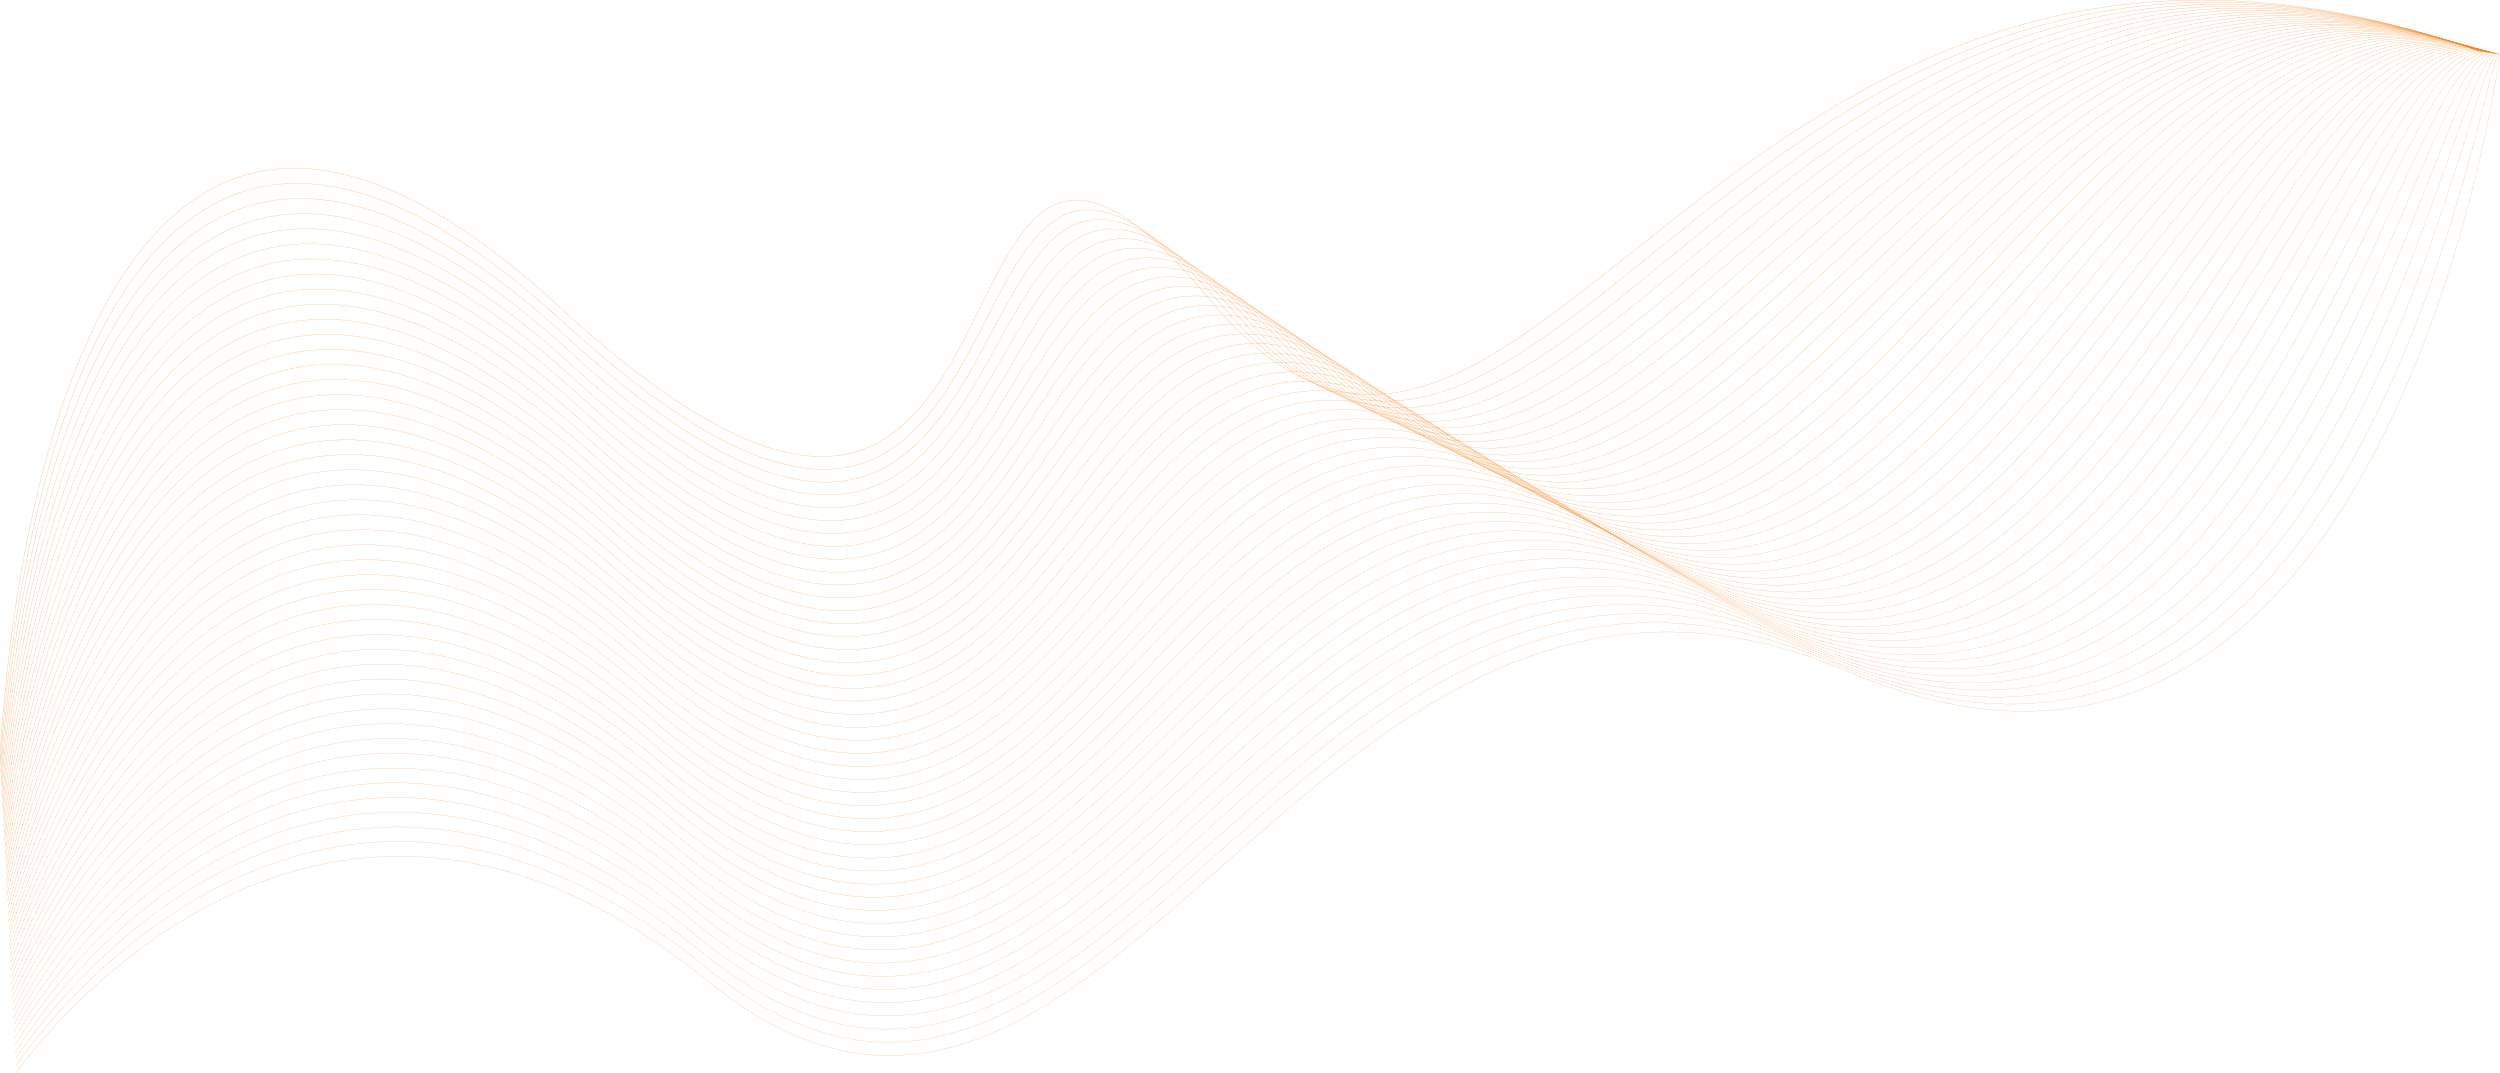 <svg xmlns="http://www.w3.org/2000/svg" width="1997.525" height="857.231" viewBox="0 0 1997.525 857.231">
  <g id="BACKGROUND" transform="translate(0.085 0.085)">
    <path id="Path_2713" data-name="Path 2713" d="M.08,606.066S27.5-140.554,446.695,244.945,714.775-64.445,966.3,238.989s405.825-412.3,1014.146-198.272" transform="translate(-0.08 -0.072)" fill="none" stroke="#f6851f" stroke-width="0.17"/>
    <path id="Path_2714" data-name="Path 2714" d="M.16,610.343s31.753-737.652,448.9-354.889S721.78-56.567,977.187,244.27,1385.5-169.692,1980.6,39.592" transform="translate(0.117 1.122)" fill="none" stroke="#f6851f" stroke-width="0.17"/>
    <path id="Path_2715" data-name="Path 2715" d="M.24,614.69S36.425-113.994,451.46,266.1,728.751-48.618,988.174,249.656s410.845-415.728,992.712-211.223" transform="translate(0.314 2.211)" fill="none" stroke="#f6851f" stroke-width="0.17"/>
    <path id="Path_2716" data-name="Path 2716" d="M.32,618.977S40.937-100.6,453.826,276.623,735.756-40.73,998.988,254.947s413.3-417.494,981.944-217.525" transform="translate(0.511 3.395)" fill="none" stroke="#f6851f" stroke-width="0.16"/>
    <path id="Path_2717" data-name="Path 2717" d="M.4,623.349S45.449-87.433,456.087,287.228s286.64-320.02,553.785-26.94,415.763-419.225,971.244-223.931" transform="translate(0.708 4.494)" fill="none" stroke="#f6851f" stroke-width="0.16"/>
    <path id="Path_2718" data-name="Path 2718" d="M.48,627.833S49.962-74.119,458.626,297.841,749.732-24.811,1020.79,265.672s418.5-421.026,960.51-230.337" transform="translate(0.905 5.586)" fill="none" stroke="#f6851f" stroke-width="0.16"/>
    <path id="Path_2719" data-name="Path 2719" d="M.57,632.086S54.449-60.759,461.1,308.5s295.608-325.318,570.544-37.431,420.818-422.792,949.775-236.743" transform="translate(1.127 6.664)" fill="none" stroke="#f6851f" stroke-width="0.16"/>
    <path id="Path_2720" data-name="Path 2720" d="M.65,636.513S58.961-47.4,463.366,319.16,763.649-8.824,1042.532,276.5s423.346-424.558,939.076-243.183" transform="translate(1.324 7.708)" fill="none" stroke="#f6851f" stroke-width="0.16"/>
    <path id="Path_2721" data-name="Path 2721" d="M.73,640.96S63.474-33.984,465.662,329.874,770.689-.742,1053.45,281.916s425.908-426.324,928.341-249.589" transform="translate(1.521 8.699)" fill="none" stroke="#f6851f" stroke-width="0.16"/>
    <path id="Path_2722" data-name="Path 2722" d="M.81,645.291S67.986-20.684,468.27,340.576,777.694,7.225,1064.507,287.32s428.159-428.09,917.607-255.857" transform="translate(1.718 9.839)" fill="none" stroke="#f6851f" stroke-width="0.16"/>
    <path id="Path_2723" data-name="Path 2723" d="M.89,649.8S72.5-7.245,470.5,351.21s314.168-335.879,604.72-58.415,430.86-429.821,906.907-262.3" transform="translate(1.915 10.804)" fill="none" stroke="#f6851f" stroke-width="0.16"/>
    <path id="Path_2724" data-name="Path 2724" d="M1,654.272S76.936,6.234,472.823,361.953,791.6,23.374,1086.062,298.31,1519.38-133.208,1982.235,29.537" transform="translate(2.186 11.765)" fill="none" stroke="#f6851f" stroke-width="0.16"/>
    <path id="Path_2725" data-name="Path 2725" d="M1.05,658.836s80.472-639.1,474.212-286.051S798.606,31.5,1096.984,303.877,1532.865-129.51,1982.493,28.63" transform="translate(2.309 12.672)" fill="none" stroke="#f6851f" stroke-width="0.16"/>
    <path id="Path_2726" data-name="Path 2726" d="M1.13,663.368s84.9-630.206,476.532-279.784,327.984-343.912,630.206-74.136,438.374-435.154,874.774-281.723" transform="translate(2.506 13.577)" fill="none" stroke="#f6851f" stroke-width="0.16"/>
    <path id="Path_2727" data-name="Path 2727" d="M1.21,667.956S90.512,46.787,480.062,394.4,812.652,47.826,1118.925,315.04s440.729-436.919,863.9-288.2" transform="translate(2.703 14.46)" fill="none" stroke="#f6851f" stroke-width="0.16"/>
    <path id="Path_2728" data-name="Path 2728" d="M1.29,672.4S95.059,60.168,482.6,405.119s337.021-349.245,647.1-84.662S1572.926-118.194,1983.01,26.13" transform="translate(2.9 15.484)" fill="none" stroke="#f6851f" stroke-width="0.16"/>
    <path id="Path_2729" data-name="Path 2729" d="M1.37,677.049s98.2-603.266,483.492-261.016,341.765-351.911,655.76-89.752,445.818-440.555,842.536-301.044" transform="translate(3.097 16.274)" fill="none" stroke="#f6851f" stroke-width="0.16"/>
    <path id="Path_2730" data-name="Path 2730" d="M1.45,681.67s102.633-594.3,485.743-254.783,346.44-354.543,664.313-95.12,448.346-442.183,831.837-307.312" transform="translate(3.294 17.124)" fill="none" stroke="#f6851f" stroke-width="0.16"/>
    <path id="Path_2731" data-name="Path 2731" d="M1.53,686.328S108.6,101.137,489.766,437.813,840.777,80.6,1162.563,337.4,1613.3-106.519,1983.527,23.677" transform="translate(3.491 17.936)" fill="none" stroke="#f6851f" stroke-width="0.16"/>
    <path id="Path_2732" data-name="Path 2732" d="M1.61,690.854s111.5-576.361,490.383-242.387S847.609,88.835,1173.342,343.1s453.3-445.749,810.265-320.158" transform="translate(3.688 18.743)" fill="none" stroke="#f6851f" stroke-width="0.16"/>
    <path id="Path_2733" data-name="Path 2733" d="M1.69,695.66S117.62,128.232,494.462,459.645,854.58,97.138,1184.3,348.839,1640.052-98.711,1983.86,22.206" transform="translate(3.885 19.512)" fill="none" stroke="#f6851f" stroke-width="0.15"/>
    <path id="Path_2734" data-name="Path 2734" d="M1.77,700.368S122.132,141.874,496.932,470.62s364.654-365.208,698.178-116.138,458.319-449.247,788.934-332.97" transform="translate(4.082 20.275)" fill="none" stroke="#f6851f" stroke-width="0.15"/>
    <path id="Path_2735" data-name="Path 2735" d="M1.85,705.044S126.506,155.553,499.124,481.563s369.467-367.8,706.869-121.367,460.846-451.013,778.2-339.342" transform="translate(4.279 21.036)" fill="none" stroke="#f6851f" stroke-width="0.15"/>
    <path id="Path_2736" data-name="Path 2736" d="M1.93,709.835S131.157,169.278,501.524,492.588s373.968-370.506,715.353-126.6,463.34-452.779,767.5-345.817" transform="translate(4.476 21.715)" fill="none" stroke="#f6851f" stroke-width="0.15"/>
    <path id="Path_2737" data-name="Path 2737" d="M2,714.578S135.694,183.024,504.087,503.667s378.5-373.206,723.7-131.893,465.867-454.544,756.8-352.223" transform="translate(4.648 22.409)" fill="none" stroke="#f6851f" stroke-width="0.15"/>
    <path id="Path_2738" data-name="Path 2738" d="M2.09,719.4s138.2-522.62,504.2-204.713,383.283-375.8,732.389-137.122S1707.039-78.71,1984.744,18.937" transform="translate(4.87 23.058)" fill="none" stroke="#f6851f" stroke-width="0.15"/>
    <path id="Path_2739" data-name="Path 2739" d="M2.17,724.231S144.693,210.544,508.689,525.75,896.508,147.281,1249.7,383.4,1720.623-74.676,1985.033,18.366" transform="translate(5.067 23.698)" fill="none" stroke="#f6851f" stroke-width="0.15"/>
    <path id="Path_2740" data-name="Path 2740" d="M2.25,729.068s146.956-504.684,508.8-192.178S903.548,155.754,1260.48,389.276,1733.827-70.566,1985.078,17.8" transform="translate(5.264 24.297)" fill="none" stroke="#f6851f" stroke-width="0.15"/>
    <path id="Path_2741" data-name="Path 2741" d="M2.33,733.944S153.718,238.194,513.455,548s397.064-383.8,757.909-152.842S1747.2-66.452,1985.3,17.276" transform="translate(5.461 24.892)" fill="none" stroke="#f6851f" stroke-width="0.15"/>
    <path id="Path_2742" data-name="Path 2742" d="M2.41,738.888S158.23,252.106,515.82,559.176s401.7-386.434,766.358-158.071S1760.511-62.27,1985.307,16.749" transform="translate(5.658 25.419)" fill="none" stroke="#f6851f" stroke-width="0.15"/>
    <path id="Path_2743" data-name="Path 2743" d="M2.49,743.761S162.742,265.913,518.22,570.35s406.309-389.1,774.945-163.334,480.861-465.14,692.43-390.728" transform="translate(5.855 25.983)" fill="none" stroke="#f6851f" stroke-width="0.15"/>
    <path id="Path_2744" data-name="Path 2744" d="M2.57,748.91S167.255,280.03,520.585,581.732s410.915-391.939,783.463-168.7,483.285-466.941,681.73-397.2" transform="translate(6.052 26.478)" fill="none" stroke="#f6851f" stroke-width="0.15"/>
    <path id="Path_2745" data-name="Path 2745" d="M2.65,753.719S171.767,293.808,522.985,592.775s415.52-394.4,791.982-173.826,486.02-468.638,670.961-403.539" transform="translate(6.249 26.966)" fill="none" stroke="#f6851f" stroke-width="0.15"/>
    <path id="Path_2746" data-name="Path 2746" d="M2.73,758.715S176.279,307.772,525.385,604.072s420.125-397.1,800.465-179.089S1814.086-45.42,1986.112,15" transform="translate(6.446 27.407)" fill="none" stroke="#f6851f" stroke-width="0.15"/>
    <path id="Path_2747" data-name="Path 2747" d="M2.81,763.755s177.981-442.113,524.941-148.41S952.482,215.615,1336.6,431.028,1827.6-41.177,1986.3,14.642" transform="translate(6.643 27.838)" fill="none" stroke="#f6851f" stroke-width="0.15"/>
    <path id="Path_2748" data-name="Path 2748" d="M2.89,768.82S185.3,335.779,530.151,626.643s429.336-402.362,817.5-189.546,493.326-473.97,638.793-422.792" transform="translate(6.84 28.243)" fill="none" stroke="#f6851f" stroke-width="0.15"/>
    <path id="Path_2749" data-name="Path 2749" d="M3,773.9S189.984,349.828,532.546,638.026s433.941-405.132,826.02-194.844,495.75-475.7,627.99-429.2" transform="translate(7.111 28.599)" fill="none" stroke="#f6851f" stroke-width="0.14"/>
    <path id="Path_2750" data-name="Path 2750" d="M3.05,779.024s191.312-415.1,531.866-129.538,438.547-407.695,834.5-200.073S1867.8-28.159,1986.986,13.7" transform="translate(7.234 28.947)" fill="none" stroke="#f6851f" stroke-width="0.14"/>
    <path id="Path_2751" data-name="Path 2751" d="M3.13,784.233S198.875,378.1,537.281,660.858,980.5,250.5,1380.337,455.556,1881.177-23.746,1987,13.443" transform="translate(7.431 29.245)" fill="none" stroke="#f6851f" stroke-width="0.14"/>
    <path id="Path_2752" data-name="Path 2752" d="M3.22,789.349s200.073-397.2,536.436-117.107S987.414,259.215,1391.2,461.677s503.368-481.069,595.925-448.45" transform="translate(7.653 29.53)" fill="none" stroke="#f6851f" stroke-width="0.14"/>
    <path id="Path_2753" data-name="Path 2753" d="M3.3,794.581S207.874,406.347,542.057,683.776s452.363-415.52,860.058-215.794,505.826-482.834,585.191-454.96" transform="translate(7.85 29.769)" fill="none" stroke="#f6851f" stroke-width="0.14"/>
    <path id="Path_2754" data-name="Path 2754" d="M3.38,799.791S212.387,420.525,544.422,695.184,1001.494,276.859,1413,474.127,1921.352-10.4,1987.489,12.865" transform="translate(8.047 29.995)" fill="none" stroke="#f6851f" stroke-width="0.14"/>
    <path id="Path_2755" data-name="Path 2755" d="M3.46,805.089s213.439-370.3,543.362-98.34,461.574-421.026,877.059-226.32,510.882-486.3,563.757-467.7" transform="translate(8.244 30.169)" fill="none" stroke="#f6851f" stroke-width="0.14"/>
    <path id="Path_2756" data-name="Path 2756" d="M3.54,810.395s217.871-361.364,545.647-92.107S1015.4,294.63,1434.8,486.739,1948.14-1.324,1987.822,12.631" transform="translate(8.441 30.334)" fill="none" stroke="#f6851f" stroke-width="0.14"/>
    <path id="Path_2757" data-name="Path 2757" d="M3.62,815.7s222.3-352.4,547.967-85.84,470.923-426.289,894.1-236.777S1961.551,3.253,1988.006,12.568" transform="translate(8.638 30.466)" fill="none" stroke="#f6851f" stroke-width="0.14"/>
    <path id="Path_2758" data-name="Path 2758" d="M3.7,821.025S230.435,477.6,553.953,741.384s475.424-428.99,902.614-242.04S1975,7.887,1988.155,12.527" transform="translate(8.835 30.541)" fill="none" stroke="#f6851f" stroke-width="0.14"/>
    <path id="Path_2759" data-name="Path 2759" d="M3.78,826.5S234.948,492.006,556.353,753.16s480.064-431.622,911.132-247.3S1988.339,12.53,1988.339,12.53" transform="translate(9.032 30.607)" fill="none" stroke="#f6851f" stroke-width="0.14"/>
  </g>
</svg>
